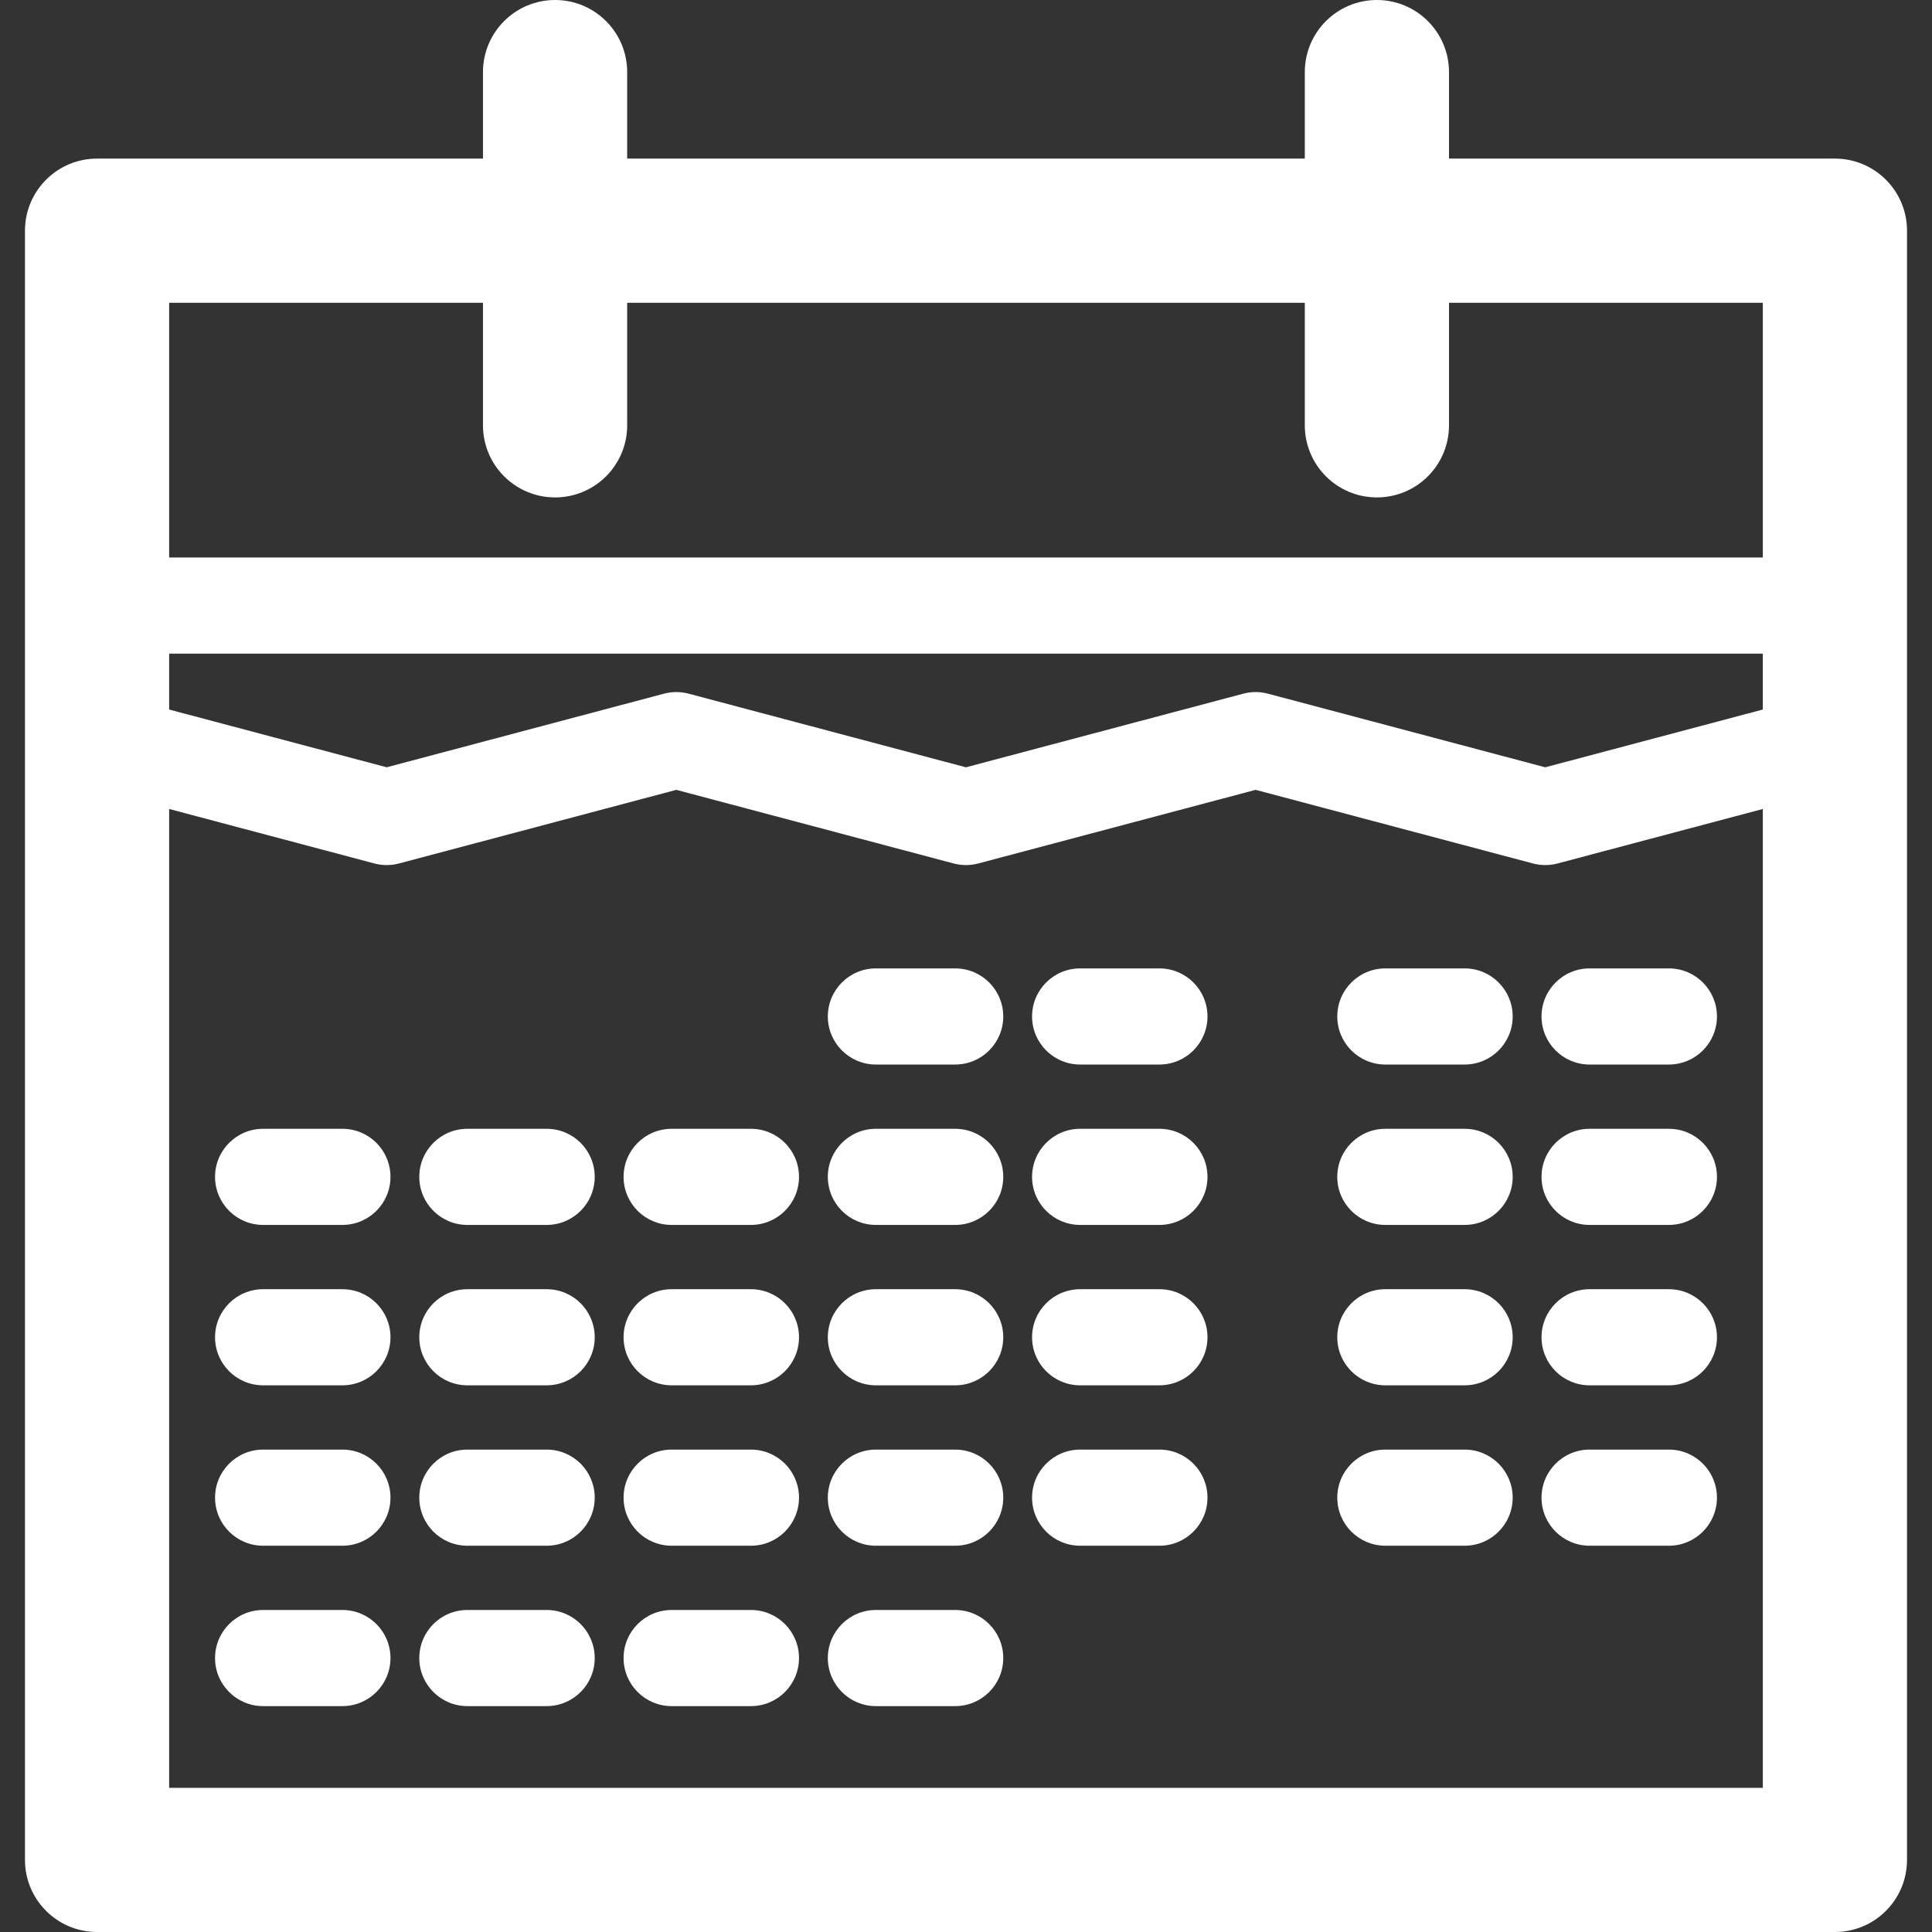 <svg width="110" height="110" viewBox="0 0 110 110" fill="none" xmlns="http://www.w3.org/2000/svg">
<rect x="0" y="0" width="110" height="110" fill="#333333" stroke="none"/>
<g clip-path="url(#clip0)">
<path d="M104.472 9.03H82.5V4.105C82.5 1.838 80.662 0 78.395 0C76.128 0 74.29 1.838 74.29 4.105V9.03H35.709V4.105C35.709 1.838 33.871 0 31.604 0C29.337 0 27.499 1.838 27.499 4.105V9.03H5.527C3.26 9.03 1.422 10.868 1.422 13.135V105.896C1.422 108.162 3.26 110 5.527 110H104.472C106.739 110 108.577 108.162 108.577 105.896V13.135C108.577 10.867 106.739 9.03 104.472 9.03ZM9.631 37.214H100.367V40.398L87.98 43.687L72.191 39.495C71.731 39.372 71.247 39.373 70.786 39.495L54.997 43.687L39.209 39.495C38.748 39.373 38.265 39.373 37.804 39.495L22.017 43.686L9.631 40.398V37.214H9.631ZM27.499 17.239V24.217C27.499 26.484 29.337 28.321 31.604 28.321C33.871 28.321 35.709 26.484 35.709 24.217V17.239H74.29V24.217C74.29 26.484 76.128 28.321 78.395 28.321C80.662 28.321 82.5 26.484 82.5 24.217V17.239H100.368V31.741H9.631V17.239H27.499ZM9.631 101.791V46.06L21.315 49.162C21.775 49.284 22.259 49.284 22.719 49.162L38.507 44.971L54.295 49.162C54.525 49.223 54.761 49.254 54.997 49.254C55.234 49.254 55.469 49.223 55.7 49.162L71.489 44.97L87.278 49.162C87.739 49.284 88.222 49.284 88.683 49.162L100.368 46.06V101.791H9.631Z" fill="white"/>
<path d="M54.384 55.137H49.869C48.358 55.137 47.133 56.362 47.133 57.873C47.133 59.385 48.358 60.61 49.869 60.61H54.384C55.896 60.61 57.121 59.385 57.121 57.873C57.121 56.362 55.896 55.137 54.384 55.137Z" fill="white"/>
<path d="M66.013 55.137H61.498C59.987 55.137 58.762 56.362 58.762 57.873C58.762 59.385 59.987 60.61 61.498 60.61H66.013C67.524 60.61 68.749 59.385 68.749 57.873C68.749 56.362 67.524 55.137 66.013 55.137Z" fill="white"/>
<path d="M83.39 55.137H78.875C77.364 55.137 76.139 56.362 76.139 57.873C76.139 59.385 77.364 60.61 78.875 60.61H83.39C84.901 60.61 86.126 59.385 86.126 57.873C86.126 56.362 84.901 55.137 83.39 55.137Z" fill="white"/>
<path d="M95.019 55.137H90.504C88.993 55.137 87.768 56.362 87.768 57.873C87.768 59.385 88.993 60.61 90.504 60.61H95.019C96.531 60.61 97.756 59.385 97.756 57.873C97.756 56.362 96.531 55.137 95.019 55.137Z" fill="white"/>
<path d="M19.496 64.269H14.981C13.469 64.269 12.244 65.494 12.244 67.006C12.244 68.517 13.469 69.742 14.981 69.742H19.496C21.007 69.742 22.232 68.517 22.232 67.006C22.232 65.494 21.007 64.269 19.496 64.269Z" fill="white"/>
<path d="M31.124 64.269H26.61C25.098 64.269 23.873 65.494 23.873 67.006C23.873 68.517 25.098 69.742 26.61 69.742H31.124C32.636 69.742 33.861 68.517 33.861 67.006C33.861 65.494 32.636 64.269 31.124 64.269Z" fill="white"/>
<path d="M42.755 64.269H38.24C36.729 64.269 35.504 65.494 35.504 67.006C35.504 68.517 36.729 69.742 38.24 69.742H42.755C44.267 69.742 45.492 68.517 45.492 67.006C45.492 65.494 44.267 64.269 42.755 64.269Z" fill="white"/>
<path d="M54.384 64.269H49.869C48.358 64.269 47.133 65.494 47.133 67.006C47.133 68.517 48.358 69.742 49.869 69.742H54.384C55.896 69.742 57.121 68.517 57.121 67.006C57.121 65.494 55.896 64.269 54.384 64.269Z" fill="white"/>
<path d="M66.013 64.269H61.498C59.987 64.269 58.762 65.494 58.762 67.006C58.762 68.517 59.987 69.742 61.498 69.742H66.013C67.524 69.742 68.749 68.517 68.749 67.006C68.749 65.494 67.524 64.269 66.013 64.269Z" fill="white"/>
<path d="M83.39 64.269H78.875C77.364 64.269 76.139 65.494 76.139 67.006C76.139 68.517 77.364 69.742 78.875 69.742H83.39C84.901 69.742 86.126 68.517 86.126 67.006C86.126 65.494 84.901 64.269 83.39 64.269Z" fill="white"/>
<path d="M95.019 64.269H90.504C88.993 64.269 87.768 65.494 87.768 67.006C87.768 68.517 88.993 69.742 90.504 69.742H95.019C96.531 69.742 97.756 68.517 97.756 67.006C97.756 65.494 96.531 64.269 95.019 64.269Z" fill="white"/>
<path d="M19.496 73.402H14.981C13.469 73.402 12.244 74.627 12.244 76.138C12.244 77.649 13.469 78.874 14.981 78.874H19.496C21.007 78.874 22.232 77.649 22.232 76.138C22.232 74.627 21.007 73.402 19.496 73.402Z" fill="white"/>
<path d="M31.124 73.402H26.61C25.098 73.402 23.873 74.627 23.873 76.138C23.873 77.649 25.098 78.874 26.61 78.874H31.124C32.636 78.874 33.861 77.649 33.861 76.138C33.861 74.627 32.636 73.402 31.124 73.402Z" fill="white"/>
<path d="M42.755 73.402H38.24C36.729 73.402 35.504 74.627 35.504 76.138C35.504 77.649 36.729 78.874 38.24 78.874H42.755C44.267 78.874 45.492 77.649 45.492 76.138C45.492 74.627 44.267 73.402 42.755 73.402Z" fill="white"/>
<path d="M54.384 73.402H49.869C48.358 73.402 47.133 74.627 47.133 76.138C47.133 77.649 48.358 78.874 49.869 78.874H54.384C55.896 78.874 57.121 77.649 57.121 76.138C57.121 74.627 55.896 73.402 54.384 73.402Z" fill="white"/>
<path d="M66.013 73.402H61.498C59.987 73.402 58.762 74.627 58.762 76.138C58.762 77.649 59.987 78.874 61.498 78.874H66.013C67.524 78.874 68.749 77.649 68.749 76.138C68.749 74.627 67.524 73.402 66.013 73.402Z" fill="white"/>
<path d="M83.39 73.402H78.875C77.364 73.402 76.139 74.627 76.139 76.138C76.139 77.649 77.364 78.874 78.875 78.874H83.39C84.901 78.874 86.126 77.649 86.126 76.138C86.126 74.627 84.901 73.402 83.39 73.402Z" fill="white"/>
<path d="M95.019 73.402H90.504C88.993 73.402 87.768 74.627 87.768 76.138C87.768 77.649 88.993 78.874 90.504 78.874H95.019C96.531 78.874 97.756 77.649 97.756 76.138C97.756 74.627 96.531 73.402 95.019 73.402Z" fill="white"/>
<path d="M19.496 82.534H14.981C13.469 82.534 12.244 83.759 12.244 85.27C12.244 86.782 13.469 88.007 14.981 88.007H19.496C21.007 88.007 22.232 86.782 22.232 85.27C22.232 83.759 21.007 82.534 19.496 82.534Z" fill="white"/>
<path d="M31.124 82.534H26.61C25.098 82.534 23.873 83.759 23.873 85.27C23.873 86.782 25.098 88.007 26.61 88.007H31.124C32.636 88.007 33.861 86.782 33.861 85.27C33.861 83.759 32.636 82.534 31.124 82.534Z" fill="white"/>
<path d="M42.755 82.534H38.24C36.729 82.534 35.504 83.759 35.504 85.27C35.504 86.782 36.729 88.007 38.24 88.007H42.755C44.267 88.007 45.492 86.782 45.492 85.27C45.492 83.759 44.267 82.534 42.755 82.534Z" fill="white"/>
<path d="M54.384 82.534H49.869C48.358 82.534 47.133 83.759 47.133 85.27C47.133 86.782 48.358 88.007 49.869 88.007H54.384C55.896 88.007 57.121 86.782 57.121 85.27C57.121 83.759 55.896 82.534 54.384 82.534Z" fill="white"/>
<path d="M66.013 82.534H61.498C59.987 82.534 58.762 83.759 58.762 85.27C58.762 86.782 59.987 88.007 61.498 88.007H66.013C67.524 88.007 68.749 86.782 68.749 85.27C68.749 83.759 67.524 82.534 66.013 82.534Z" fill="white"/>
<path d="M83.39 82.534H78.875C77.364 82.534 76.139 83.759 76.139 85.27C76.139 86.782 77.364 88.007 78.875 88.007H83.39C84.901 88.007 86.126 86.782 86.126 85.27C86.126 83.759 84.901 82.534 83.39 82.534Z" fill="white"/>
<path d="M95.019 82.534H90.504C88.993 82.534 87.768 83.759 87.768 85.27C87.768 86.782 88.993 88.007 90.504 88.007H95.019C96.531 88.007 97.756 86.782 97.756 85.27C97.756 83.759 96.531 82.534 95.019 82.534Z" fill="white"/>
<path d="M19.496 91.666H14.981C13.469 91.666 12.244 92.891 12.244 94.403C12.244 95.914 13.469 97.139 14.981 97.139H19.496C21.007 97.139 22.232 95.914 22.232 94.403C22.232 92.891 21.007 91.666 19.496 91.666Z" fill="white"/>
<path d="M31.124 91.666H26.61C25.098 91.666 23.873 92.891 23.873 94.403C23.873 95.914 25.098 97.139 26.61 97.139H31.124C32.636 97.139 33.861 95.914 33.861 94.403C33.861 92.891 32.636 91.666 31.124 91.666Z" fill="white"/>
<path d="M42.755 91.666H38.24C36.729 91.666 35.504 92.891 35.504 94.403C35.504 95.914 36.729 97.139 38.24 97.139H42.755C44.267 97.139 45.492 95.914 45.492 94.403C45.492 92.891 44.267 91.666 42.755 91.666Z" fill="white"/>
<path d="M54.384 91.666H49.869C48.358 91.666 47.133 92.891 47.133 94.403C47.133 95.914 48.358 97.139 49.869 97.139H54.384C55.896 97.139 57.121 95.914 57.121 94.403C57.121 92.891 55.896 91.666 54.384 91.666Z" fill="white"/>
</g>
<defs>
<clipPath id="clip0">
<rect width="110" height="110" fill="white"/>
</clipPath>
</defs>
</svg>
